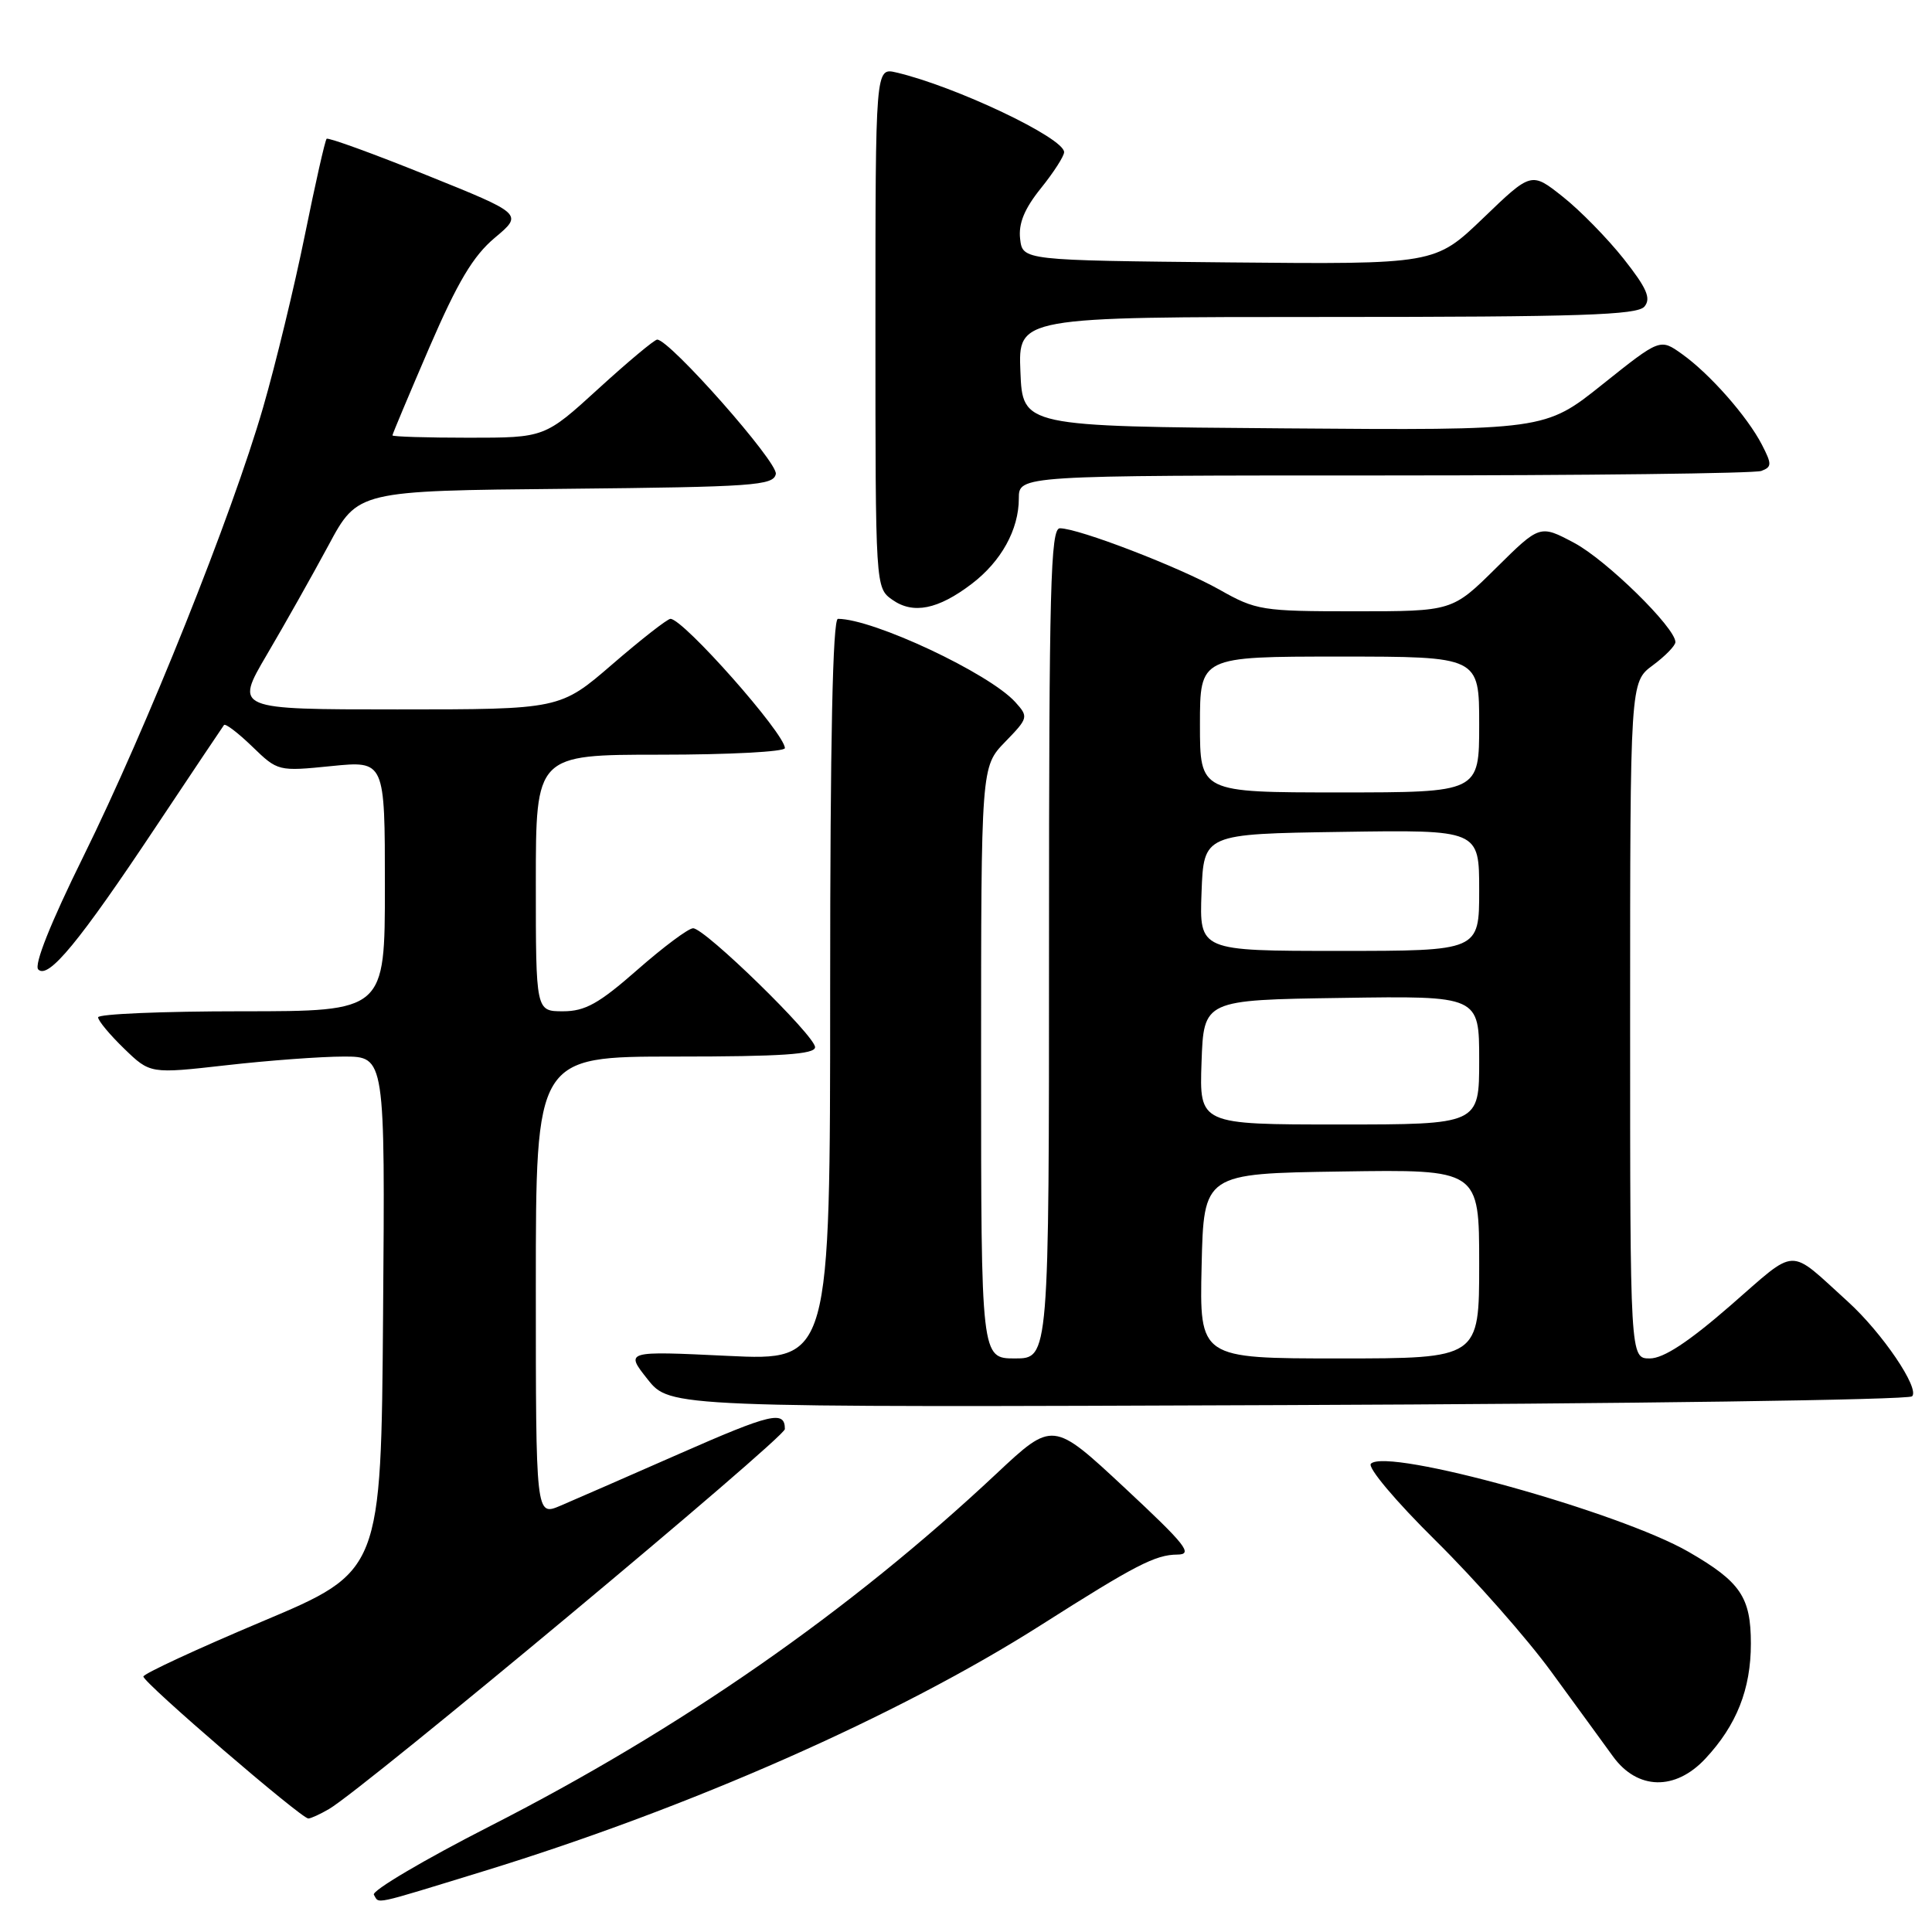 <?xml version="1.0" encoding="UTF-8" standalone="no"?>
<!DOCTYPE svg PUBLIC "-//W3C//DTD SVG 1.1//EN" "http://www.w3.org/Graphics/SVG/1.1/DTD/svg11.dtd" >
<svg xmlns="http://www.w3.org/2000/svg" xmlns:xlink="http://www.w3.org/1999/xlink" version="1.1" viewBox="0 0 256 256">
 <g >
 <path fill="currentColor"
d=" M 64.06 247.95 C 91.40 239.55 119.00 227.37 137.95 215.32 C 150.47 207.36 153.10 206.01 156.00 205.99 C 158.15 205.98 157.15 204.72 149.00 197.12 C 139.50 188.27 139.50 188.27 132.00 195.30 C 112.59 213.50 90.19 229.09 64.95 241.96 C 56.15 246.45 49.22 250.55 49.54 251.06 C 50.30 252.29 49.03 252.56 64.06 247.95 Z  M 43.59 239.71 C 48.18 237.05 104.00 190.52 104.00 189.36 C 104.00 186.85 102.21 187.27 89.98 192.65 C 83.11 195.67 76.04 198.76 74.25 199.52 C 71.00 200.90 71.00 200.90 71.00 170.45 C 71.00 140.00 71.00 140.00 89.50 140.00 C 103.57 140.00 108.00 139.70 108.00 138.76 C 108.00 137.24 93.40 123.00 91.84 123.00 C 91.22 123.00 87.90 125.48 84.46 128.50 C 79.35 132.99 77.53 134.00 74.60 134.00 C 71.00 134.00 71.00 134.00 71.00 117.00 C 71.00 100.00 71.00 100.00 87.50 100.00 C 96.58 100.00 104.00 99.61 104.00 99.13 C 104.00 97.21 90.54 82.00 88.84 82.00 C 88.44 82.00 84.98 84.70 81.16 88.00 C 74.21 94.00 74.21 94.00 52.65 94.00 C 31.10 94.00 31.10 94.00 35.36 86.75 C 37.71 82.76 41.38 76.24 43.52 72.27 C 47.40 65.03 47.40 65.03 74.94 64.77 C 99.90 64.52 102.50 64.34 102.80 62.80 C 103.10 61.26 88.74 45.00 87.08 45.00 C 86.72 45.00 83.22 47.92 79.30 51.50 C 72.18 58.00 72.18 58.00 62.09 58.00 C 56.54 58.00 52.00 57.86 52.00 57.69 C 52.00 57.52 54.21 52.27 56.90 46.02 C 60.66 37.33 62.69 33.92 65.56 31.51 C 69.32 28.36 69.32 28.36 56.48 23.19 C 49.42 20.34 43.48 18.19 43.28 18.39 C 43.07 18.60 41.78 24.33 40.40 31.13 C 39.02 37.93 36.53 48.22 34.86 54.00 C 30.75 68.22 19.45 96.46 11.04 113.50 C 6.70 122.29 4.48 127.86 5.07 128.46 C 6.40 129.80 10.50 124.82 20.69 109.50 C 25.45 102.35 29.50 96.31 29.68 96.07 C 29.87 95.83 31.56 97.12 33.43 98.93 C 36.81 102.20 36.86 102.22 43.91 101.51 C 51.00 100.80 51.00 100.80 51.00 117.40 C 51.00 134.00 51.00 134.00 32.00 134.00 C 21.55 134.00 13.00 134.36 13.00 134.80 C 13.00 135.25 14.55 137.11 16.45 138.95 C 19.90 142.29 19.90 142.29 29.99 141.15 C 35.53 140.52 42.54 140.00 45.55 140.00 C 51.03 140.00 51.03 140.00 50.76 174.11 C 50.50 208.22 50.50 208.22 34.75 214.85 C 26.09 218.50 19.00 221.79 19.00 222.15 C 19.00 222.97 39.97 241.01 40.86 240.96 C 41.21 240.95 42.44 240.38 43.59 239.71 Z  M 225.97 233.03 C 230.11 228.60 232.00 223.82 232.00 217.79 C 232.00 211.63 230.63 209.60 223.75 205.63 C 214.59 200.34 183.81 191.79 181.65 193.95 C 181.17 194.43 184.91 198.89 190.25 204.16 C 195.45 209.30 202.33 217.10 205.54 221.50 C 208.76 225.90 212.44 230.96 213.74 232.75 C 216.97 237.19 221.98 237.31 225.97 233.03 Z  M 253.36 185.02 C 254.41 183.99 249.40 176.60 244.85 172.47 C 236.82 165.20 238.31 165.15 229.28 173.00 C 223.73 177.83 220.42 180.00 218.61 180.00 C 216.00 180.00 216.00 180.00 216.00 135.19 C 216.00 90.38 216.00 90.38 219.00 88.16 C 220.65 86.94 222.00 85.55 222.00 85.08 C 222.00 83.17 212.84 74.19 208.58 71.93 C 204.04 69.52 204.04 69.52 198.24 75.26 C 192.44 81.00 192.44 81.00 179.55 81.00 C 167.21 81.00 166.44 80.88 161.58 78.13 C 156.26 75.14 142.92 70.00 140.44 70.00 C 139.20 70.00 139.00 77.79 139.00 125.00 C 139.00 180.00 139.00 180.00 134.50 180.00 C 130.00 180.00 130.00 180.00 130.00 140.80 C 130.00 101.60 130.00 101.60 133.17 98.32 C 136.27 95.13 136.30 94.99 134.53 93.03 C 131.07 89.21 115.72 82.00 111.03 82.00 C 110.34 82.00 110.00 98.05 110.00 131.16 C 110.00 180.31 110.00 180.31 96.42 179.66 C 82.84 179.01 82.84 179.01 85.80 182.75 C 88.77 186.50 88.77 186.50 170.64 186.18 C 215.66 186.01 252.89 185.49 253.36 185.02 Z  M 128.75 77.37 C 132.67 74.39 135.00 70.17 135.00 66.05 C 135.00 63.00 135.00 63.00 183.42 63.00 C 210.05 63.00 232.54 62.73 233.39 62.40 C 234.79 61.87 234.79 61.50 233.46 58.92 C 231.52 55.17 226.54 49.52 222.87 46.91 C 219.97 44.84 219.97 44.84 212.34 50.93 C 204.71 57.03 204.71 57.03 170.11 56.76 C 135.50 56.50 135.50 56.50 135.21 49.25 C 134.91 42.00 134.91 42.00 175.83 42.00 C 209.42 42.00 216.96 41.75 217.90 40.62 C 218.80 39.53 218.21 38.18 215.14 34.29 C 212.99 31.58 209.36 27.87 207.07 26.06 C 202.91 22.76 202.91 22.76 196.53 28.90 C 190.14 35.03 190.14 35.03 162.82 34.77 C 135.50 34.50 135.50 34.50 135.17 31.64 C 134.94 29.61 135.74 27.66 137.92 24.95 C 139.62 22.84 141.00 20.69 141.00 20.16 C 141.00 18.27 126.58 11.43 118.75 9.60 C 116.00 8.96 116.00 8.96 116.00 43.42 C 116.00 77.89 116.00 77.89 118.25 79.48 C 121.00 81.42 124.30 80.76 128.75 77.37 Z  M 159.22 167.75 C 159.50 155.50 159.50 155.50 177.75 155.23 C 196.00 154.95 196.00 154.95 196.00 167.48 C 196.00 180.00 196.00 180.00 177.47 180.00 C 158.94 180.00 158.94 180.00 159.22 167.75 Z  M 159.21 140.75 C 159.50 132.50 159.50 132.50 177.75 132.23 C 196.00 131.95 196.00 131.95 196.00 140.48 C 196.00 149.00 196.00 149.00 177.46 149.00 C 158.92 149.00 158.92 149.00 159.21 140.75 Z  M 159.21 118.25 C 159.50 110.50 159.50 110.50 177.75 110.23 C 196.00 109.95 196.00 109.95 196.00 117.98 C 196.00 126.00 196.00 126.00 177.46 126.00 C 158.92 126.00 158.92 126.00 159.21 118.25 Z  M 159.00 96.00 C 159.00 87.00 159.00 87.00 177.50 87.00 C 196.00 87.00 196.00 87.00 196.00 96.00 C 196.00 105.00 196.00 105.00 177.50 105.00 C 159.00 105.00 159.00 105.00 159.00 96.00 Z "/>
</g>
</svg>